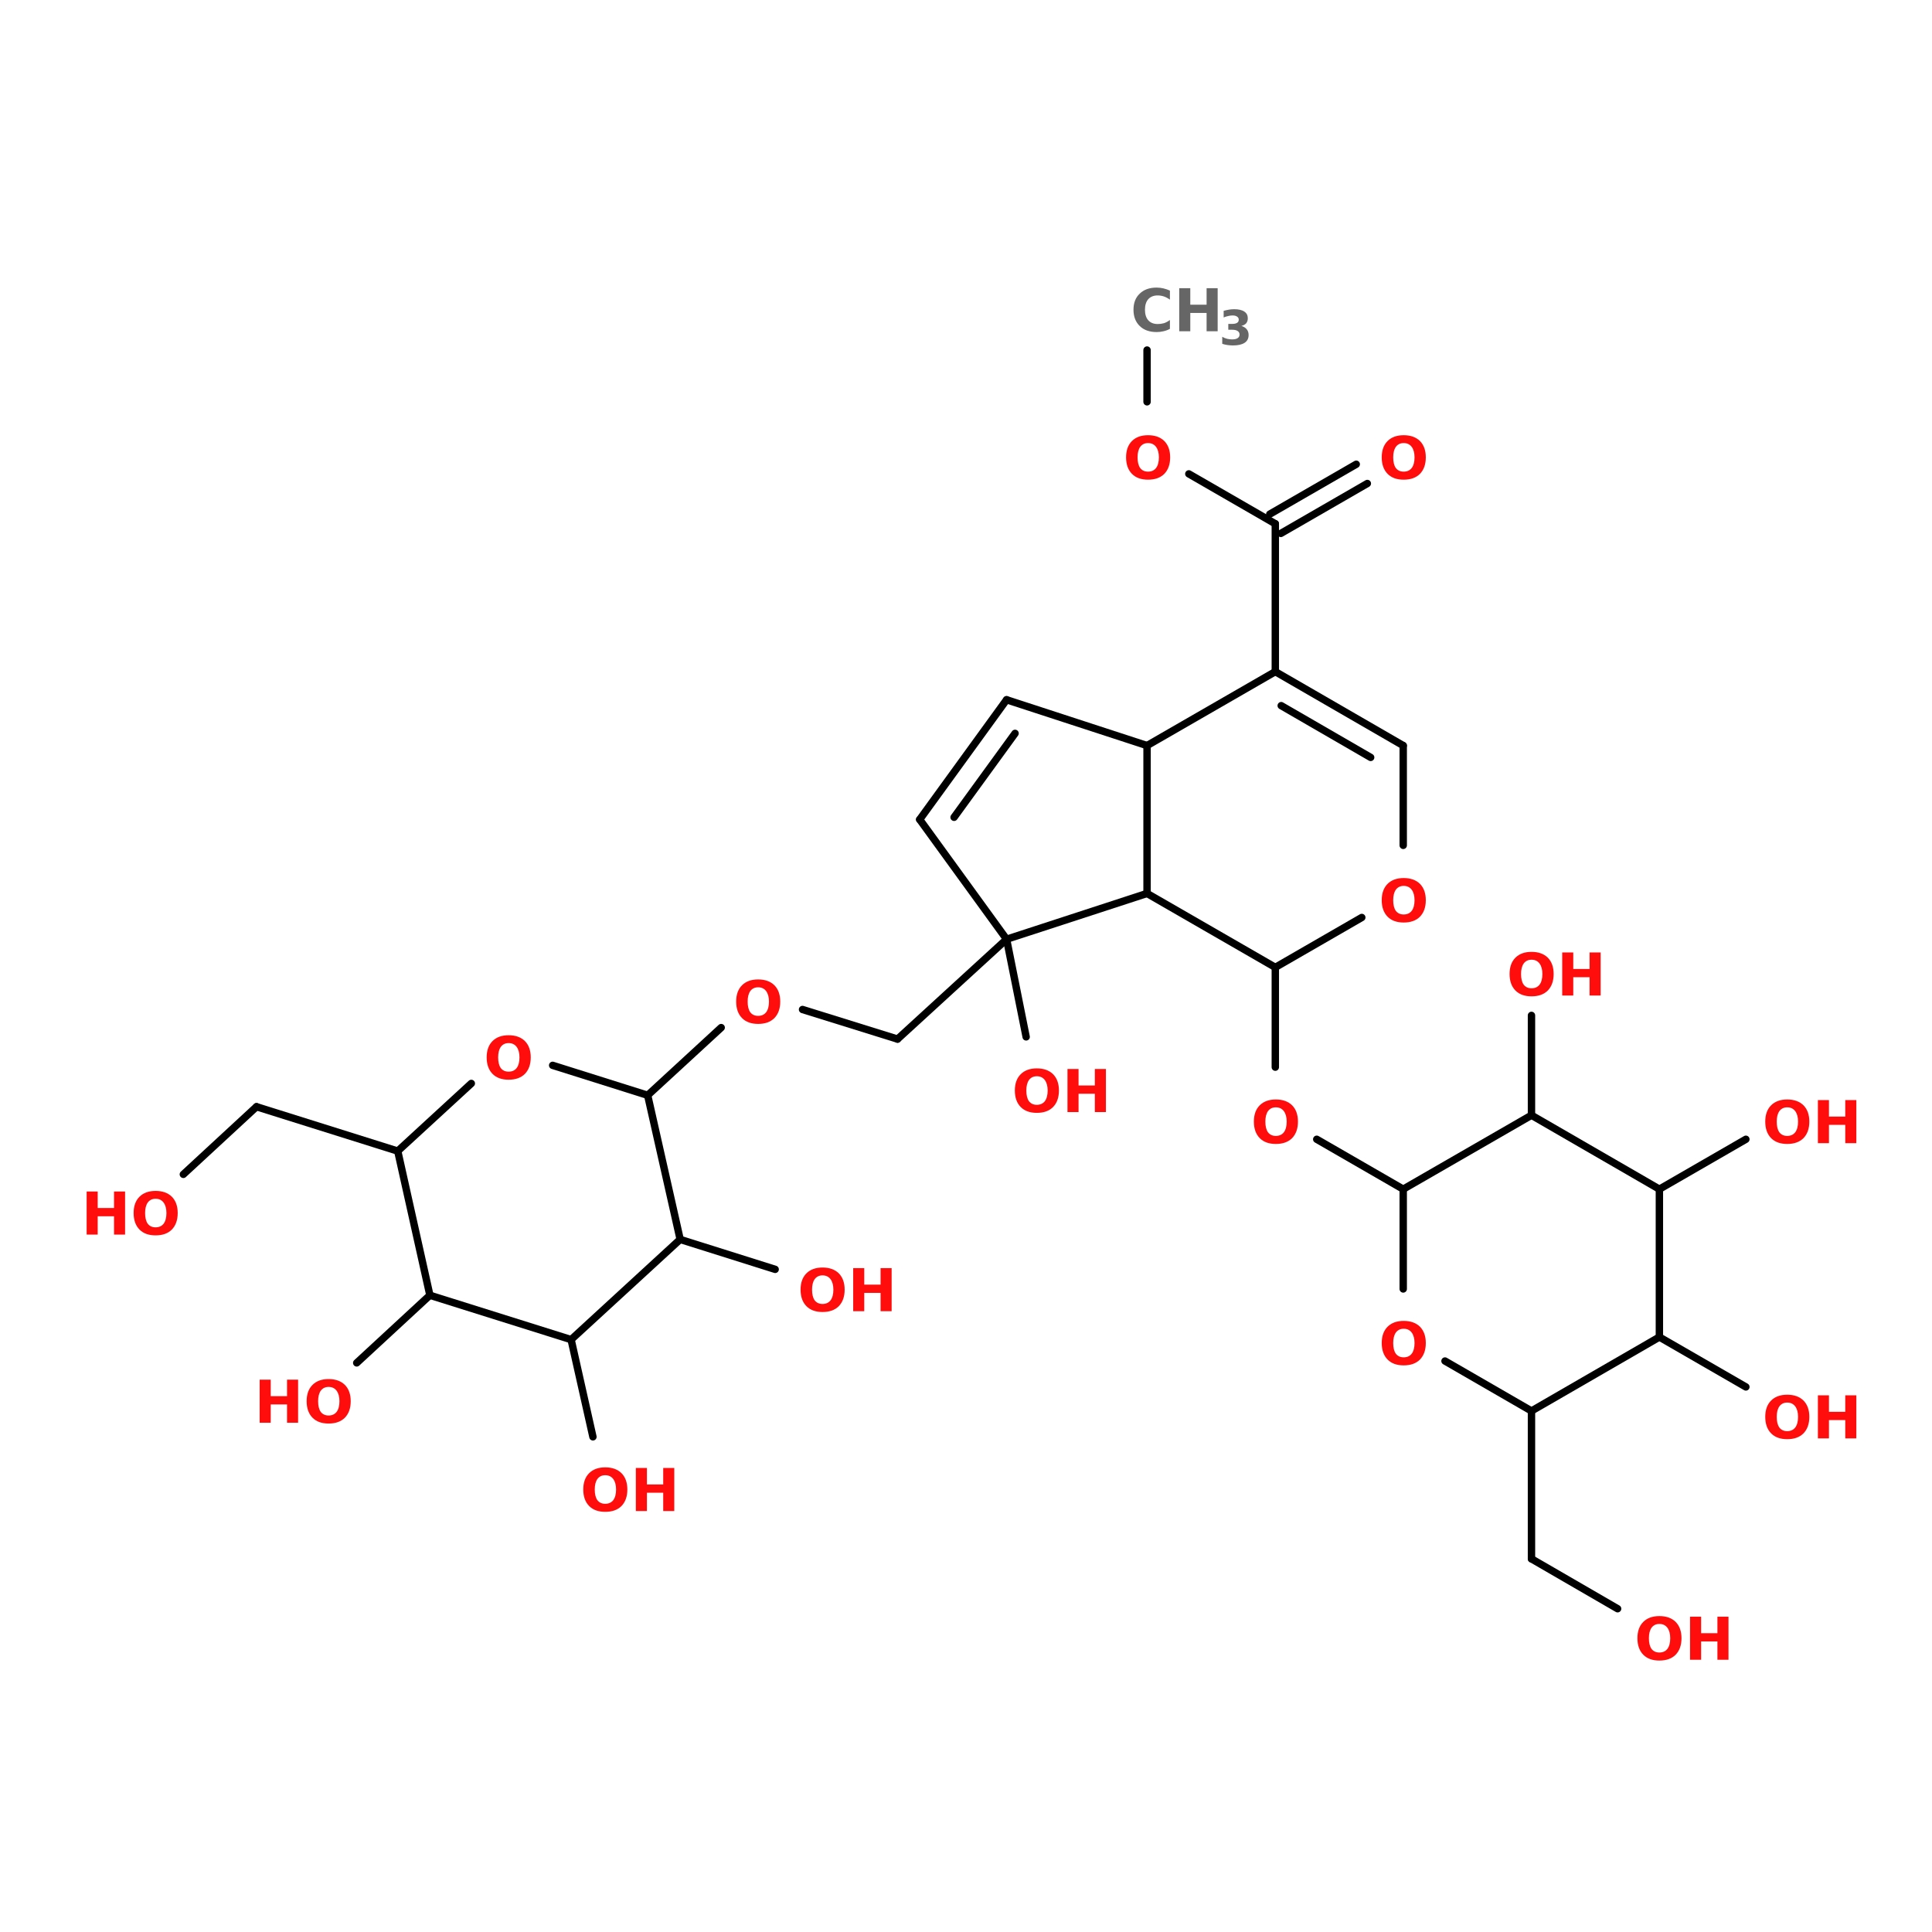 <?xml version="1.0" encoding="UTF-8"?>
<svg xmlns="http://www.w3.org/2000/svg" xmlns:xlink="http://www.w3.org/1999/xlink" width="150pt" height="150pt" viewBox="0 0 150 150" version="1.1">
<defs>
<g>
<symbol overflow="visible" id="glyph0-0">
<path style="stroke:none;" d="M 0.234 0.812 L 0.234 -3.234 L 2.516 -3.234 L 2.516 0.812 Z M 0.484 0.547 L 2.266 0.547 L 2.266 -2.969 L 0.484 -2.969 Z M 0.484 0.547 "/>
</symbol>
<symbol overflow="visible" id="glyph0-1">
<path style="stroke:none;" d="M 1.938 -2.781 C 1.676 -2.781 1.473 -2.68 1.328 -2.484 C 1.191 -2.285 1.125 -2.016 1.125 -1.672 C 1.125 -1.316 1.191 -1.039 1.328 -0.844 C 1.473 -0.656 1.676 -0.562 1.938 -0.562 C 2.207 -0.562 2.414 -0.656 2.562 -0.844 C 2.707 -1.039 2.781 -1.316 2.781 -1.672 C 2.781 -2.016 2.707 -2.285 2.562 -2.484 C 2.414 -2.68 2.207 -2.781 1.938 -2.781 Z M 1.938 -3.391 C 2.477 -3.391 2.898 -3.238 3.203 -2.938 C 3.504 -2.633 3.656 -2.211 3.656 -1.672 C 3.656 -1.129 3.504 -0.703 3.203 -0.391 C 2.898 -0.086 2.477 0.062 1.938 0.062 C 1.406 0.062 0.988 -0.086 0.688 -0.391 C 0.383 -0.703 0.234 -1.129 0.234 -1.672 C 0.234 -2.211 0.383 -2.633 0.688 -2.938 C 0.988 -3.238 1.406 -3.391 1.938 -3.391 Z M 1.938 -3.391 "/>
</symbol>
<symbol overflow="visible" id="glyph0-2">
<path style="stroke:none;" d="M 0.422 -3.344 L 1.281 -3.344 L 1.281 -2.062 L 2.547 -2.062 L 2.547 -3.344 L 3.406 -3.344 L 3.406 0 L 2.547 0 L 2.547 -1.422 L 1.281 -1.422 L 1.281 0 L 0.422 0 Z M 0.422 -3.344 "/>
</symbol>
<symbol overflow="visible" id="glyph0-3">
<path style="stroke:none;" d="M 3.062 -0.188 C 2.906 -0.102 2.738 -0.039 2.562 0 C 2.395 0.039 2.219 0.062 2.031 0.062 C 1.477 0.062 1.039 -0.094 0.719 -0.406 C 0.395 -0.719 0.234 -1.141 0.234 -1.672 C 0.234 -2.203 0.395 -2.617 0.719 -2.922 C 1.039 -3.234 1.477 -3.391 2.031 -3.391 C 2.219 -3.391 2.395 -3.367 2.562 -3.328 C 2.738 -3.285 2.906 -3.227 3.062 -3.156 L 3.062 -2.453 C 2.906 -2.566 2.75 -2.648 2.594 -2.703 C 2.438 -2.754 2.273 -2.781 2.109 -2.781 C 1.797 -2.781 1.551 -2.68 1.375 -2.484 C 1.207 -2.285 1.125 -2.016 1.125 -1.672 C 1.125 -1.328 1.207 -1.055 1.375 -0.859 C 1.551 -0.66 1.797 -0.562 2.109 -0.562 C 2.273 -0.562 2.438 -0.582 2.594 -0.625 C 2.75 -0.676 2.906 -0.758 3.062 -0.875 Z M 3.062 -0.188 "/>
</symbol>
<symbol overflow="visible" id="glyph1-0">
<path style="stroke:none;" d="M 0.188 0.656 L 0.188 -2.625 L 2.047 -2.625 L 2.047 0.656 Z M 0.391 0.453 L 1.844 0.453 L 1.844 -2.406 L 0.391 -2.406 Z M 0.391 0.453 "/>
</symbol>
<symbol overflow="visible" id="glyph1-1">
<path style="stroke:none;" d="M 1.734 -1.469 C 1.91 -1.414 2.047 -1.332 2.141 -1.219 C 2.242 -1.102 2.297 -0.953 2.297 -0.766 C 2.297 -0.492 2.191 -0.289 1.984 -0.156 C 1.773 -0.02 1.473 0.047 1.078 0.047 C 0.941 0.047 0.801 0.035 0.656 0.016 C 0.52 -0.004 0.383 -0.035 0.25 -0.078 L 0.25 -0.625 C 0.375 -0.551 0.5 -0.5 0.625 -0.469 C 0.758 -0.438 0.891 -0.422 1.016 -0.422 C 1.203 -0.422 1.344 -0.453 1.438 -0.516 C 1.539 -0.578 1.594 -0.672 1.594 -0.797 C 1.594 -0.922 1.539 -1.016 1.438 -1.078 C 1.344 -1.141 1.195 -1.172 1 -1.172 L 0.719 -1.172 L 0.719 -1.625 L 1 -1.625 C 1.176 -1.625 1.305 -1.648 1.391 -1.703 C 1.484 -1.754 1.531 -1.836 1.531 -1.953 C 1.531 -2.055 1.488 -2.133 1.406 -2.188 C 1.32 -2.25 1.203 -2.281 1.047 -2.281 C 0.93 -2.281 0.816 -2.266 0.703 -2.234 C 0.586 -2.211 0.473 -2.176 0.359 -2.125 L 0.359 -2.641 C 0.504 -2.68 0.645 -2.711 0.781 -2.734 C 0.914 -2.754 1.047 -2.766 1.172 -2.766 C 1.523 -2.766 1.789 -2.703 1.969 -2.578 C 2.145 -2.461 2.234 -2.289 2.234 -2.062 C 2.234 -1.906 2.191 -1.773 2.109 -1.672 C 2.023 -1.578 1.898 -1.508 1.734 -1.469 Z M 1.734 -1.469 "/>
</symbol>
</g>
</defs>
<g id="surface1">
<path style="fill:none;stroke-width:2;stroke-linecap:round;stroke-linejoin:miter;stroke:rgb(0%,0%,0%);stroke-opacity:1;stroke-miterlimit:4;" d="M 310.302 53.002 L 310.302 67.004 " transform="matrix(0.287,0,0,0.287,0,11.966)"/>
<path style="fill-rule:nonzero;fill:rgb(0%,0%,0%);fill-opacity:1;stroke-width:2;stroke-linecap:round;stroke-linejoin:miter;stroke:rgb(0%,0%,0%);stroke-opacity:1;stroke-miterlimit:4;" d="M 321.604 86.5 L 344.999 99.998 " transform="matrix(0.287,0,0,0.287,0,11.966)"/>
<path style="fill-rule:nonzero;fill:rgb(0%,0%,0%);fill-opacity:1;stroke-width:2;stroke-linecap:round;stroke-linejoin:miter;stroke:rgb(0%,0%,0%);stroke-opacity:1;stroke-miterlimit:4;" d="M 343.5 97.394 L 366.895 83.896 " transform="matrix(0.287,0,0,0.287,0,11.966)"/>
<path style="fill-rule:nonzero;fill:rgb(0%,0%,0%);fill-opacity:1;stroke-width:2;stroke-linecap:round;stroke-linejoin:miter;stroke:rgb(0%,0%,0%);stroke-opacity:1;stroke-miterlimit:4;" d="M 346.499 102.602 L 369.894 89.104 " transform="matrix(0.287,0,0,0.287,0,11.966)"/>
<path style="fill:none;stroke-width:2;stroke-linecap:round;stroke-linejoin:miter;stroke:rgb(0%,0%,0%);stroke-opacity:1;stroke-miterlimit:4;" d="M 344.999 99.998 L 344.999 139.999 " transform="matrix(0.287,0,0,0.287,0,11.966)"/>
<path style="fill-rule:nonzero;fill:rgb(0%,0%,0%);fill-opacity:1;stroke-width:2;stroke-linecap:round;stroke-linejoin:miter;stroke:rgb(0%,0%,0%);stroke-opacity:1;stroke-miterlimit:4;" d="M 272.305 212.393 L 242.802 239.402 " transform="matrix(0.287,0,0,0.287,0,11.966)"/>
<path style="fill-rule:nonzero;fill:rgb(0%,0%,0%);fill-opacity:1;stroke-width:2;stroke-linecap:round;stroke-linejoin:miter;stroke:rgb(0%,0%,0%);stroke-opacity:1;stroke-miterlimit:4;" d="M 242.802 239.402 L 217.102 231.399 " transform="matrix(0.287,0,0,0.287,0,11.966)"/>
<path style="fill-rule:nonzero;fill:rgb(0%,0%,0%);fill-opacity:1;stroke-width:2;stroke-linecap:round;stroke-linejoin:miter;stroke:rgb(0%,0%,0%);stroke-opacity:1;stroke-miterlimit:4;" d="M 195.097 236.293 L 175.206 254.603 " transform="matrix(0.287,0,0,0.287,0,11.966)"/>
<path style="fill-rule:nonzero;fill:rgb(0%,0%,0%);fill-opacity:1;stroke-width:2;stroke-linecap:round;stroke-linejoin:miter;stroke:rgb(0%,0%,0%);stroke-opacity:1;stroke-miterlimit:4;" d="M 107.597 269.696 L 69.395 257.698 " transform="matrix(0.287,0,0,0.287,0,11.966)"/>
<path style="fill-rule:nonzero;fill:rgb(0%,0%,0%);fill-opacity:1;stroke-width:2;stroke-linecap:round;stroke-linejoin:miter;stroke:rgb(0%,0%,0%);stroke-opacity:1;stroke-miterlimit:4;" d="M 69.395 257.698 L 49.599 275.994 " transform="matrix(0.287,0,0,0.287,0,11.966)"/>
<path style="fill-rule:nonzero;fill:rgb(0%,0%,0%);fill-opacity:1;stroke-width:2;stroke-linecap:round;stroke-linejoin:miter;stroke:rgb(0%,0%,0%);stroke-opacity:1;stroke-miterlimit:4;" d="M 116.295 308.702 L 96.499 326.998 " transform="matrix(0.287,0,0,0.287,0,11.966)"/>
<path style="fill-rule:nonzero;fill:rgb(0%,0%,0%);fill-opacity:1;stroke-width:2;stroke-linecap:round;stroke-linejoin:miter;stroke:rgb(0%,0%,0%);stroke-opacity:1;stroke-miterlimit:4;" d="M 154.496 320.699 L 160.4 346.998 " transform="matrix(0.287,0,0,0.287,0,11.966)"/>
<path style="fill-rule:nonzero;fill:rgb(0%,0%,0%);fill-opacity:1;stroke-width:2;stroke-linecap:round;stroke-linejoin:miter;stroke:rgb(0%,0%,0%);stroke-opacity:1;stroke-miterlimit:4;" d="M 184 293.595 L 209.699 301.694 " transform="matrix(0.287,0,0,0.287,0,11.966)"/>
<path style="fill-rule:nonzero;fill:rgb(0%,0%,0%);fill-opacity:1;stroke-width:2;stroke-linecap:round;stroke-linejoin:miter;stroke:rgb(0%,0%,0%);stroke-opacity:1;stroke-miterlimit:4;" d="M 272.305 212.393 L 277.595 238.802 " transform="matrix(0.287,0,0,0.287,0,11.966)"/>
<path style="fill:none;stroke-width:2;stroke-linecap:round;stroke-linejoin:miter;stroke:rgb(0%,0%,0%);stroke-opacity:1;stroke-miterlimit:4;" d="M 344.999 220.001 L 344.999 246.996 " transform="matrix(0.287,0,0,0.287,0,11.966)"/>
<path style="fill-rule:nonzero;fill:rgb(0%,0%,0%);fill-opacity:1;stroke-width:2;stroke-linecap:round;stroke-linejoin:miter;stroke:rgb(0%,0%,0%);stroke-opacity:1;stroke-miterlimit:4;" d="M 356.206 266.505 L 379.602 280.003 " transform="matrix(0.287,0,0,0.287,0,11.966)"/>
<path style="fill:none;stroke-width:2;stroke-linecap:round;stroke-linejoin:miter;stroke:rgb(0%,0%,0%);stroke-opacity:1;stroke-miterlimit:4;" d="M 414.299 340.004 L 414.299 380.005 " transform="matrix(0.287,0,0,0.287,0,11.966)"/>
<path style="fill-rule:nonzero;fill:rgb(0%,0%,0%);fill-opacity:1;stroke-width:2;stroke-linecap:round;stroke-linejoin:miter;stroke:rgb(0%,0%,0%);stroke-opacity:1;stroke-miterlimit:4;" d="M 414.299 380.005 L 437.599 393.503 " transform="matrix(0.287,0,0,0.287,0,11.966)"/>
<path style="fill-rule:nonzero;fill:rgb(0%,0%,0%);fill-opacity:1;stroke-width:2;stroke-linecap:round;stroke-linejoin:miter;stroke:rgb(0%,0%,0%);stroke-opacity:1;stroke-miterlimit:4;" d="M 448.901 320.004 L 472.297 333.501 " transform="matrix(0.287,0,0,0.287,0,11.966)"/>
<path style="fill-rule:nonzero;fill:rgb(0%,0%,0%);fill-opacity:1;stroke-width:2;stroke-linecap:round;stroke-linejoin:miter;stroke:rgb(0%,0%,0%);stroke-opacity:1;stroke-miterlimit:4;" d="M 448.901 280.003 L 472.297 266.505 " transform="matrix(0.287,0,0,0.287,0,11.966)"/>
<path style="fill:none;stroke-width:2;stroke-linecap:round;stroke-linejoin:miter;stroke:rgb(0%,0%,0%);stroke-opacity:1;stroke-miterlimit:4;" d="M 414.299 260.002 L 414.299 232.994 " transform="matrix(0.287,0,0,0.287,0,11.966)"/>
<path style="fill-rule:nonzero;fill:rgb(0%,0%,0%);fill-opacity:1;stroke-width:2;stroke-linecap:round;stroke-linejoin:miter;stroke:rgb(0%,0%,0%);stroke-opacity:1;stroke-miterlimit:4;" d="M 272.305 147.606 L 248.8 180 " transform="matrix(0.287,0,0,0.287,0,11.966)"/>
<path style="fill-rule:nonzero;fill:rgb(0%,0%,0%);fill-opacity:1;stroke-width:2;stroke-linecap:round;stroke-linejoin:miter;stroke:rgb(0%,0%,0%);stroke-opacity:1;stroke-miterlimit:4;" d="M 274.595 156.7 L 258.099 179.4 " transform="matrix(0.287,0,0,0.287,0,11.966)"/>
<path style="fill-rule:nonzero;fill:rgb(0%,0%,0%);fill-opacity:1;stroke-width:2;stroke-linecap:round;stroke-linejoin:miter;stroke:rgb(0%,0%,0%);stroke-opacity:1;stroke-miterlimit:4;" d="M 248.8 180 L 272.305 212.393 " transform="matrix(0.287,0,0,0.287,0,11.966)"/>
<path style="fill-rule:nonzero;fill:rgb(0%,0%,0%);fill-opacity:1;stroke-width:2;stroke-linecap:round;stroke-linejoin:miter;stroke:rgb(0%,0%,0%);stroke-opacity:1;stroke-miterlimit:4;" d="M 272.305 212.393 L 310.302 200 " transform="matrix(0.287,0,0,0.287,0,11.966)"/>
<path style="fill:none;stroke-width:2;stroke-linecap:round;stroke-linejoin:miter;stroke:rgb(0%,0%,0%);stroke-opacity:1;stroke-miterlimit:4;" d="M 310.302 200 L 310.302 159.999 " transform="matrix(0.287,0,0,0.287,0,11.966)"/>
<path style="fill-rule:nonzero;fill:rgb(0%,0%,0%);fill-opacity:1;stroke-width:2;stroke-linecap:round;stroke-linejoin:miter;stroke:rgb(0%,0%,0%);stroke-opacity:1;stroke-miterlimit:4;" d="M 310.302 159.999 L 272.305 147.606 " transform="matrix(0.287,0,0,0.287,0,11.966)"/>
<path style="fill-rule:nonzero;fill:rgb(0%,0%,0%);fill-opacity:1;stroke-width:2;stroke-linecap:round;stroke-linejoin:miter;stroke:rgb(0%,0%,0%);stroke-opacity:1;stroke-miterlimit:4;" d="M 379.602 159.999 L 344.999 139.999 " transform="matrix(0.287,0,0,0.287,0,11.966)"/>
<path style="fill-rule:nonzero;fill:rgb(0%,0%,0%);fill-opacity:1;stroke-width:2;stroke-linecap:round;stroke-linejoin:miter;stroke:rgb(0%,0%,0%);stroke-opacity:1;stroke-miterlimit:4;" d="M 370.794 163.203 L 346.595 149.201 " transform="matrix(0.287,0,0,0.287,0,11.966)"/>
<path style="fill-rule:nonzero;fill:rgb(0%,0%,0%);fill-opacity:1;stroke-width:2;stroke-linecap:round;stroke-linejoin:miter;stroke:rgb(0%,0%,0%);stroke-opacity:1;stroke-miterlimit:4;" d="M 344.999 139.999 L 310.302 159.999 " transform="matrix(0.287,0,0,0.287,0,11.966)"/>
<path style="fill-rule:nonzero;fill:rgb(0%,0%,0%);fill-opacity:1;stroke-width:2;stroke-linecap:round;stroke-linejoin:miter;stroke:rgb(0%,0%,0%);stroke-opacity:1;stroke-miterlimit:4;" d="M 310.302 200 L 344.999 220.001 " transform="matrix(0.287,0,0,0.287,0,11.966)"/>
<path style="fill-rule:nonzero;fill:rgb(0%,0%,0%);fill-opacity:1;stroke-width:2;stroke-linecap:round;stroke-linejoin:miter;stroke:rgb(0%,0%,0%);stroke-opacity:1;stroke-miterlimit:4;" d="M 344.999 220.001 L 368.395 206.504 " transform="matrix(0.287,0,0,0.287,0,11.966)"/>
<path style="fill:none;stroke-width:2;stroke-linecap:round;stroke-linejoin:miter;stroke:rgb(0%,0%,0%);stroke-opacity:1;stroke-miterlimit:4;" d="M 379.602 186.994 L 379.602 159.999 " transform="matrix(0.287,0,0,0.287,0,11.966)"/>
<path style="fill-rule:nonzero;fill:rgb(0%,0%,0%);fill-opacity:1;stroke-width:2;stroke-linecap:round;stroke-linejoin:miter;stroke:rgb(0%,0%,0%);stroke-opacity:1;stroke-miterlimit:4;" d="M 184 293.595 L 175.206 254.603 " transform="matrix(0.287,0,0,0.287,0,11.966)"/>
<path style="fill-rule:nonzero;fill:rgb(0%,0%,0%);fill-opacity:1;stroke-width:2;stroke-linecap:round;stroke-linejoin:miter;stroke:rgb(0%,0%,0%);stroke-opacity:1;stroke-miterlimit:4;" d="M 175.206 254.603 L 149.507 246.505 " transform="matrix(0.287,0,0,0.287,0,11.966)"/>
<path style="fill-rule:nonzero;fill:rgb(0%,0%,0%);fill-opacity:1;stroke-width:2;stroke-linecap:round;stroke-linejoin:miter;stroke:rgb(0%,0%,0%);stroke-opacity:1;stroke-miterlimit:4;" d="M 127.502 251.399 L 107.597 269.696 " transform="matrix(0.287,0,0,0.287,0,11.966)"/>
<path style="fill-rule:nonzero;fill:rgb(0%,0%,0%);fill-opacity:1;stroke-width:2;stroke-linecap:round;stroke-linejoin:miter;stroke:rgb(0%,0%,0%);stroke-opacity:1;stroke-miterlimit:4;" d="M 107.597 269.696 L 116.295 308.702 " transform="matrix(0.287,0,0,0.287,0,11.966)"/>
<path style="fill-rule:nonzero;fill:rgb(0%,0%,0%);fill-opacity:1;stroke-width:2;stroke-linecap:round;stroke-linejoin:miter;stroke:rgb(0%,0%,0%);stroke-opacity:1;stroke-miterlimit:4;" d="M 116.295 308.702 L 154.496 320.699 " transform="matrix(0.287,0,0,0.287,0,11.966)"/>
<path style="fill-rule:nonzero;fill:rgb(0%,0%,0%);fill-opacity:1;stroke-width:2;stroke-linecap:round;stroke-linejoin:miter;stroke:rgb(0%,0%,0%);stroke-opacity:1;stroke-miterlimit:4;" d="M 154.496 320.699 L 184 293.595 " transform="matrix(0.287,0,0,0.287,0,11.966)"/>
<path style="fill-rule:nonzero;fill:rgb(0%,0%,0%);fill-opacity:1;stroke-width:2;stroke-linecap:round;stroke-linejoin:miter;stroke:rgb(0%,0%,0%);stroke-opacity:1;stroke-miterlimit:4;" d="M 414.299 260.002 L 379.602 280.003 " transform="matrix(0.287,0,0,0.287,0,11.966)"/>
<path style="fill:none;stroke-width:2;stroke-linecap:round;stroke-linejoin:miter;stroke:rgb(0%,0%,0%);stroke-opacity:1;stroke-miterlimit:4;" d="M 379.602 280.003 L 379.602 306.997 " transform="matrix(0.287,0,0,0.287,0,11.966)"/>
<path style="fill-rule:nonzero;fill:rgb(0%,0%,0%);fill-opacity:1;stroke-width:2;stroke-linecap:round;stroke-linejoin:miter;stroke:rgb(0%,0%,0%);stroke-opacity:1;stroke-miterlimit:4;" d="M 390.904 326.493 L 414.299 340.004 " transform="matrix(0.287,0,0,0.287,0,11.966)"/>
<path style="fill-rule:nonzero;fill:rgb(0%,0%,0%);fill-opacity:1;stroke-width:2;stroke-linecap:round;stroke-linejoin:miter;stroke:rgb(0%,0%,0%);stroke-opacity:1;stroke-miterlimit:4;" d="M 414.299 340.004 L 448.901 320.004 " transform="matrix(0.287,0,0,0.287,0,11.966)"/>
<path style="fill:none;stroke-width:2;stroke-linecap:round;stroke-linejoin:miter;stroke:rgb(0%,0%,0%);stroke-opacity:1;stroke-miterlimit:4;" d="M 448.901 320.004 L 448.901 280.003 " transform="matrix(0.287,0,0,0.287,0,11.966)"/>
<path style="fill-rule:nonzero;fill:rgb(0%,0%,0%);fill-opacity:1;stroke-width:2;stroke-linecap:round;stroke-linejoin:miter;stroke:rgb(0%,0%,0%);stroke-opacity:1;stroke-miterlimit:4;" d="M 448.901 280.003 L 414.299 260.002 " transform="matrix(0.287,0,0,0.287,0,11.966)"/>
<g style="fill:rgb(100%,4.706%,4.706%);fill-opacity:1;">
  <use xlink:href="#glyph0-1" x="37.551" y="83.766"/>
</g>
<g style="fill:rgb(100%,4.706%,4.706%);fill-opacity:1;">
  <use xlink:href="#glyph0-2" x="6.305" y="95.852"/>
</g>
<g style="fill:rgb(100%,4.706%,4.706%);fill-opacity:1;">
  <use xlink:href="#glyph0-1" x="10.141" y="95.852"/>
</g>
<g style="fill:rgb(100%,4.706%,4.706%);fill-opacity:1;">
  <use xlink:href="#glyph0-2" x="19.738" y="110.461"/>
</g>
<g style="fill:rgb(100%,4.706%,4.706%);fill-opacity:1;">
  <use xlink:href="#glyph0-1" x="23.574" y="110.461"/>
</g>
<g style="fill:rgb(100%,4.706%,4.706%);fill-opacity:1;">
  <use xlink:href="#glyph0-1" x="45.051" y="117.316"/>
</g>
<g style="fill:rgb(100%,4.706%,4.706%);fill-opacity:1;">
  <use xlink:href="#glyph0-2" x="48.945" y="117.316"/>
</g>
<g style="fill:rgb(100%,4.706%,4.706%);fill-opacity:1;">
  <use xlink:href="#glyph0-1" x="61.922" y="101.801"/>
</g>
<g style="fill:rgb(100%,4.706%,4.706%);fill-opacity:1;">
  <use xlink:href="#glyph0-2" x="65.82" y="101.801"/>
</g>
<g style="fill:rgb(100%,4.706%,4.706%);fill-opacity:1;">
  <use xlink:href="#glyph0-1" x="78.559" y="86.34"/>
</g>
<g style="fill:rgb(100%,4.706%,4.706%);fill-opacity:1;">
  <use xlink:href="#glyph0-2" x="82.457" y="86.34"/>
</g>
<g style="fill:rgb(100%,4.706%,4.706%);fill-opacity:1;">
  <use xlink:href="#glyph0-1" x="97.117" y="88.754"/>
</g>
<g style="fill:rgb(100%,4.706%,4.706%);fill-opacity:1;">
  <use xlink:href="#glyph0-1" x="107.043" y="105.945"/>
</g>
<g style="fill:rgb(100%,4.706%,4.706%);fill-opacity:1;">
  <use xlink:href="#glyph0-1" x="126.895" y="128.863"/>
</g>
<g style="fill:rgb(100%,4.706%,4.706%);fill-opacity:1;">
  <use xlink:href="#glyph0-2" x="130.793" y="128.863"/>
</g>
<g style="fill:rgb(100%,4.706%,4.706%);fill-opacity:1;">
  <use xlink:href="#glyph0-1" x="136.82" y="111.676"/>
</g>
<g style="fill:rgb(100%,4.706%,4.706%);fill-opacity:1;">
  <use xlink:href="#glyph0-2" x="140.719" y="111.676"/>
</g>
<g style="fill:rgb(100%,4.706%,4.706%);fill-opacity:1;">
  <use xlink:href="#glyph0-1" x="136.82" y="88.754"/>
</g>
<g style="fill:rgb(100%,4.706%,4.706%);fill-opacity:1;">
  <use xlink:href="#glyph0-2" x="140.719" y="88.754"/>
</g>
<g style="fill:rgb(100%,4.706%,4.706%);fill-opacity:1;">
  <use xlink:href="#glyph0-1" x="116.969" y="77.293"/>
</g>
<g style="fill:rgb(100%,4.706%,4.706%);fill-opacity:1;">
  <use xlink:href="#glyph0-2" x="120.867" y="77.293"/>
</g>
<g style="fill:rgb(100%,4.706%,4.706%);fill-opacity:1;">
  <use xlink:href="#glyph0-1" x="87.195" y="37.18"/>
</g>
<g style="fill:rgb(100%,4.706%,4.706%);fill-opacity:1;">
  <use xlink:href="#glyph0-1" x="107.043" y="37.18"/>
</g>
<g style="fill:rgb(100%,4.706%,4.706%);fill-opacity:1;">
  <use xlink:href="#glyph0-1" x="107.043" y="71.562"/>
</g>
<g style="fill:rgb(40%,40%,40%);fill-opacity:1;">
  <use xlink:href="#glyph0-3" x="87.77" y="25.719"/>
</g>
<g style="fill:rgb(40%,40%,40%);fill-opacity:1;">
  <use xlink:href="#glyph0-2" x="91.133" y="25.719"/>
</g>
<g style="fill:rgb(40%,40%,40%);fill-opacity:1;">
  <use xlink:href="#glyph1-1" x="94.645" y="26.773"/>
</g>
<g style="fill:rgb(100%,4.706%,4.706%);fill-opacity:1;">
  <use xlink:href="#glyph0-1" x="56.922" y="79.434"/>
</g>
</g>
</svg>
